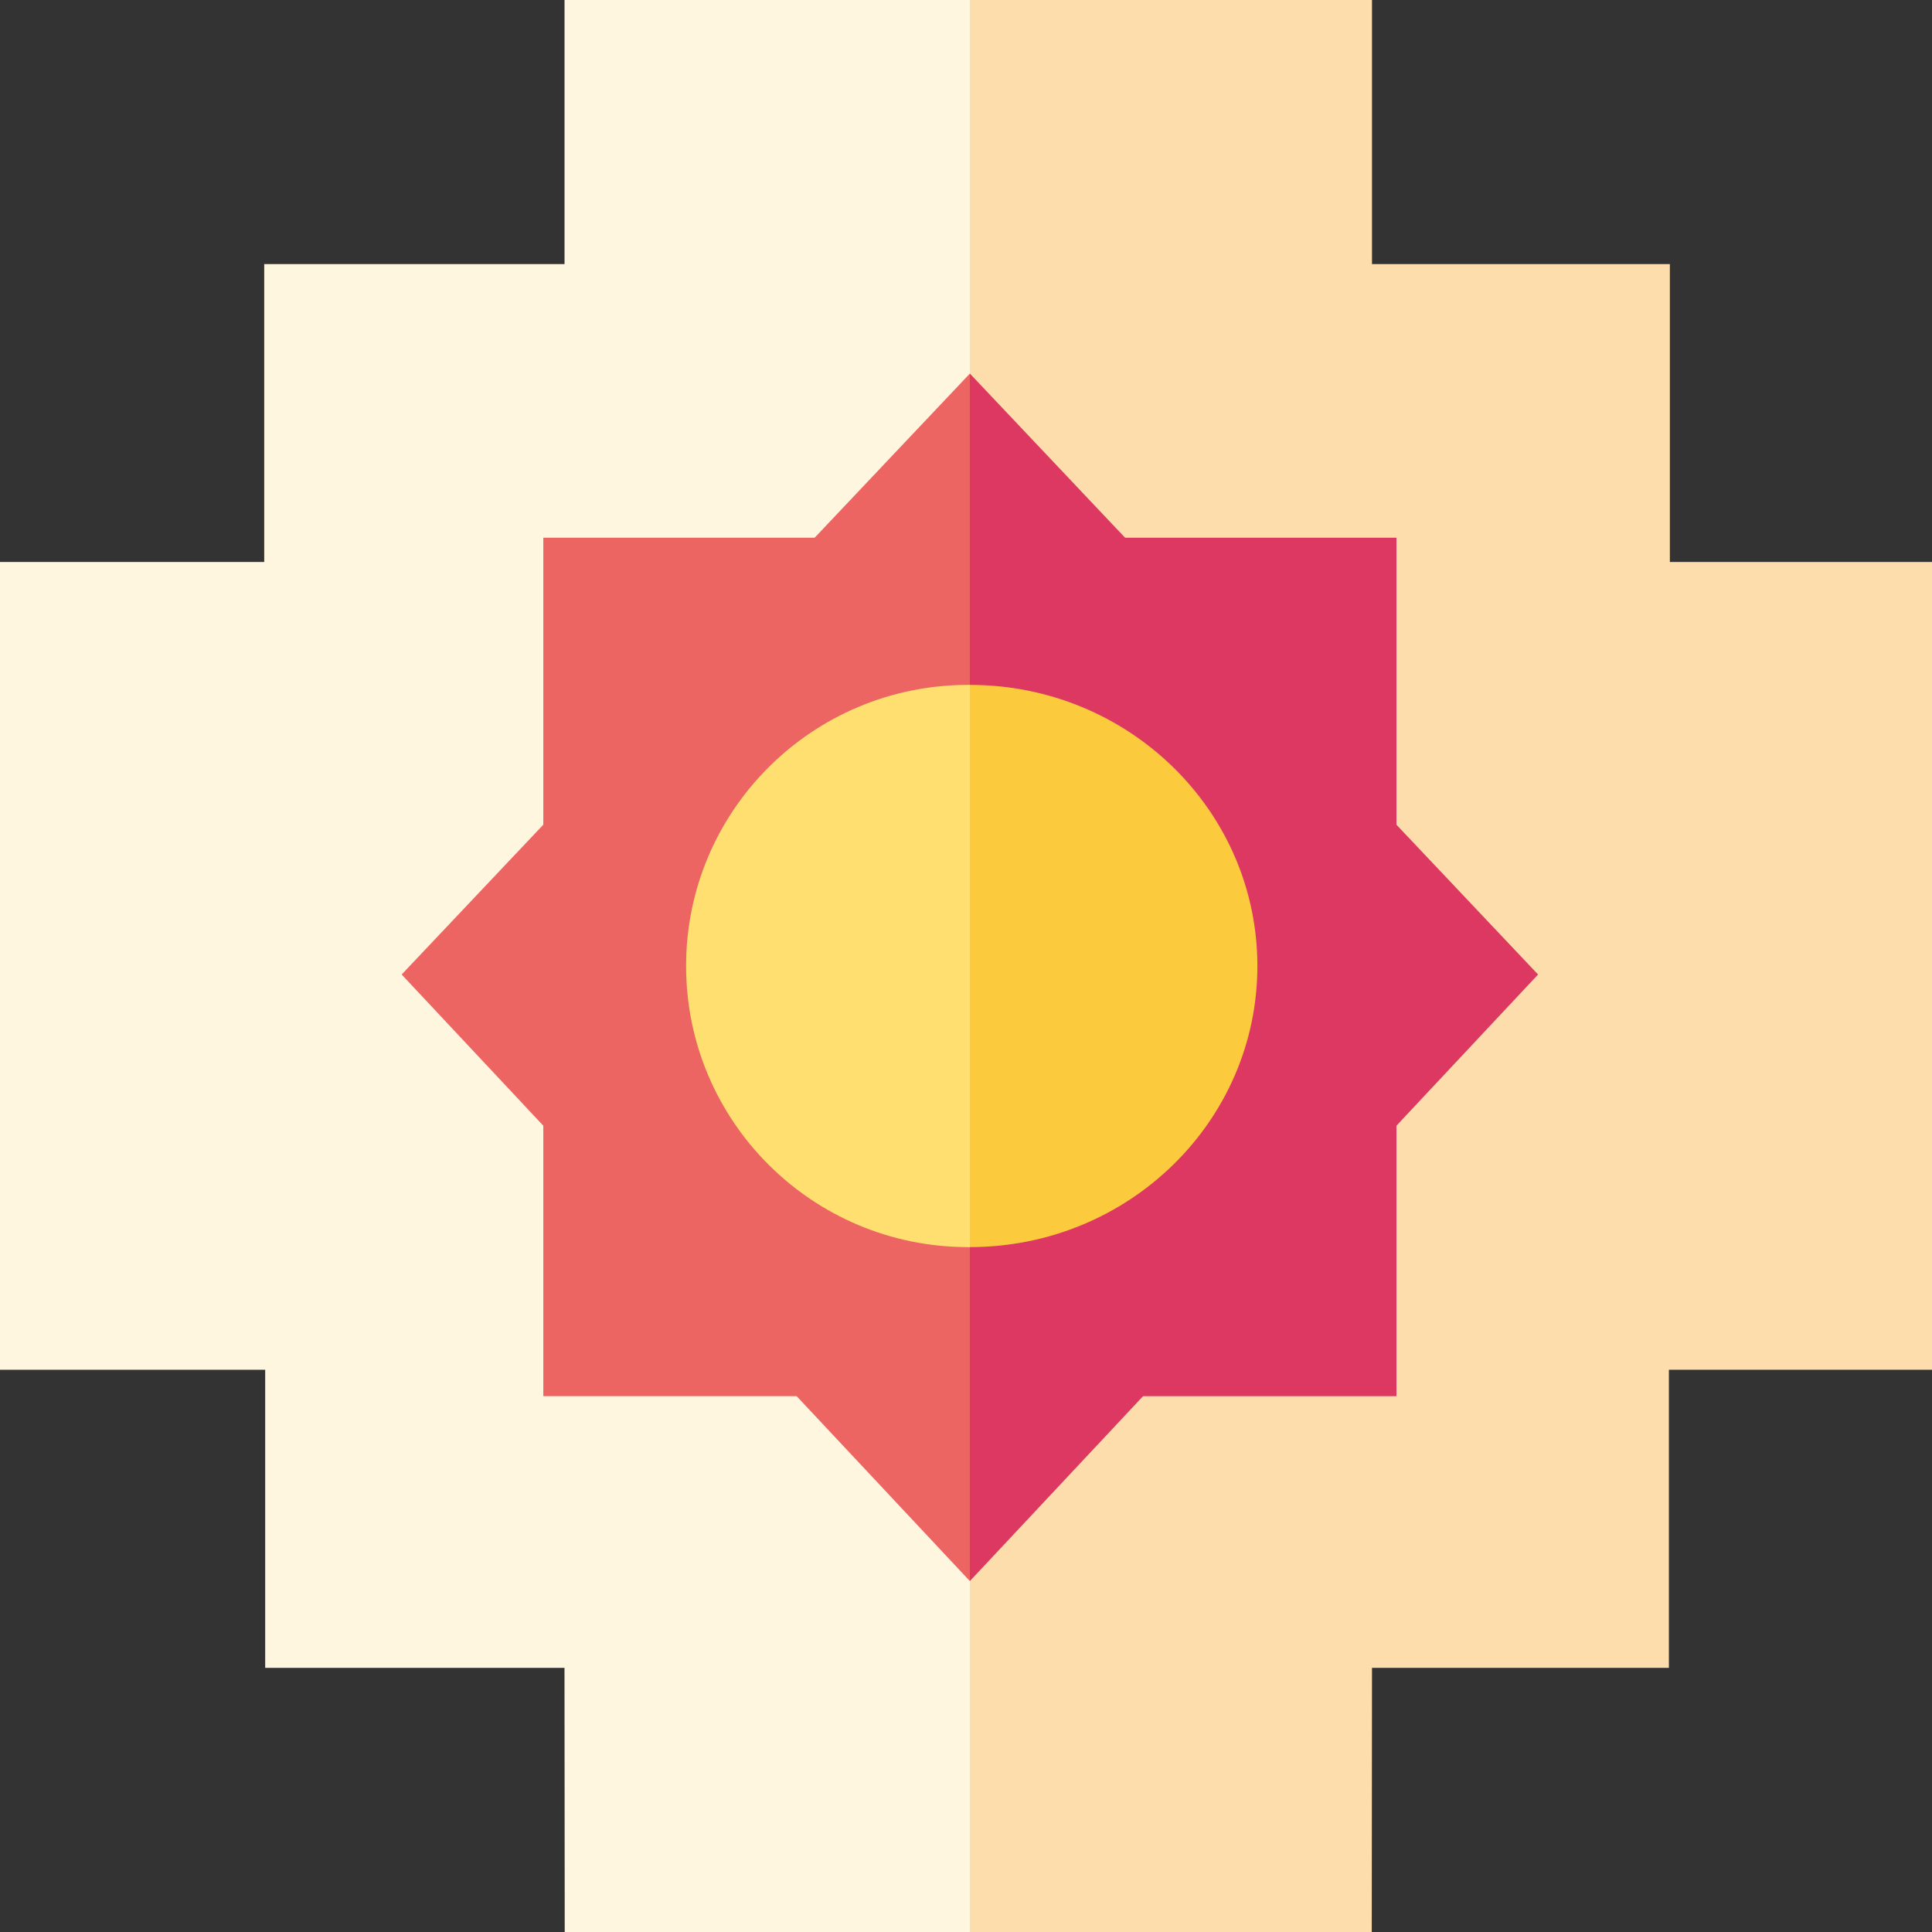 <?xml version="1.0" encoding="utf-8"?>
<!-- Generator: Adobe Illustrator 26.0.0, SVG Export Plug-In . SVG Version: 6.00 Build 0)  -->
<svg version="1.1" id="Capa_1" xmlns="http://www.w3.org/2000/svg" xmlns:xlink="http://www.w3.org/1999/xlink" x="0px" y="0px"
	 viewBox="0 0 500 500" style="enable-background:new 0 0 500 500;" xml:space="preserve">
<rect x="0" y="0" width="500" height="500" fill="#333333" stroke="none"/>
<style type="text/css">
	.st0{fill:#020203;}
	.st1{fill:none;}
	.st2{fill:#FFF6DF;}
	.st3{fill:#FEDDAD;}
	.st4{fill:#EC6562;}
	.st5{fill:#DC3862;}
	.st6{fill:#FBCA3D;}
	.st7{fill:#FFDF70;}
	.st8{fill:#F9C155;}
</style>
<path class="st0" d="M39.94,108.75"/>
<path class="st1" d="M516,418.38"/>
<path class="st1" d="M-10.85,282.33"/>
<path class="st0" d="M27.94,161.65"/>
<polygon class="st2" points="251,0 146.1,0 146.1,68.35 68.38,68.35 68.38,145.44 0,145.44 0,354.49 68.63,354.49 68.63,431.64 
	146.09,431.64 146.15,500 251,500 "/>
<polygon class="st3" points="251,0 355.07,0 355.07,68.35 432.16,68.35 432.16,145.44 500,145.44 500,354.49 431.91,354.49 
	431.91,431.64 355.07,431.64 355.01,500 251,500 "/>
<path class="st0" d="M245.96,103.05"/>
<rect x="140.6" y="139.16" transform="matrix(-1 -4.537982e-11 4.537982e-11 -1 391.117 500.488)" class="st4" width="109.91" height="222.17"/>
<rect x="251.49" y="139.16" class="st5" width="109.91" height="222.17"/>
<polygon class="st5" points="251,96.68 398.05,252.2 251,409.18 "/>
<polygon class="st4" points="251,96.68 103.95,252.2 251,409.18 "/>
<path class="st6" d="M251.01,177.25c-0.17,0-0.33,0.01-0.5,0.01v145.48c0.17,0,0.33,0.01,0.5,0.01c41.09,0,74.4-32.57,74.4-72.75
	S292.1,177.25,251.01,177.25z"/>
<path class="st7" d="M250.51,177.25c0.16,0,0.33,0.01,0.49,0.01v145.48c-0.16,0-0.33,0.01-0.49,0.01
	c-40.29,0-72.95-32.57-72.95-72.75S210.22,177.25,250.51,177.25z"/>
<path class="st8" d="M79.68,75.41"/>
</svg>
